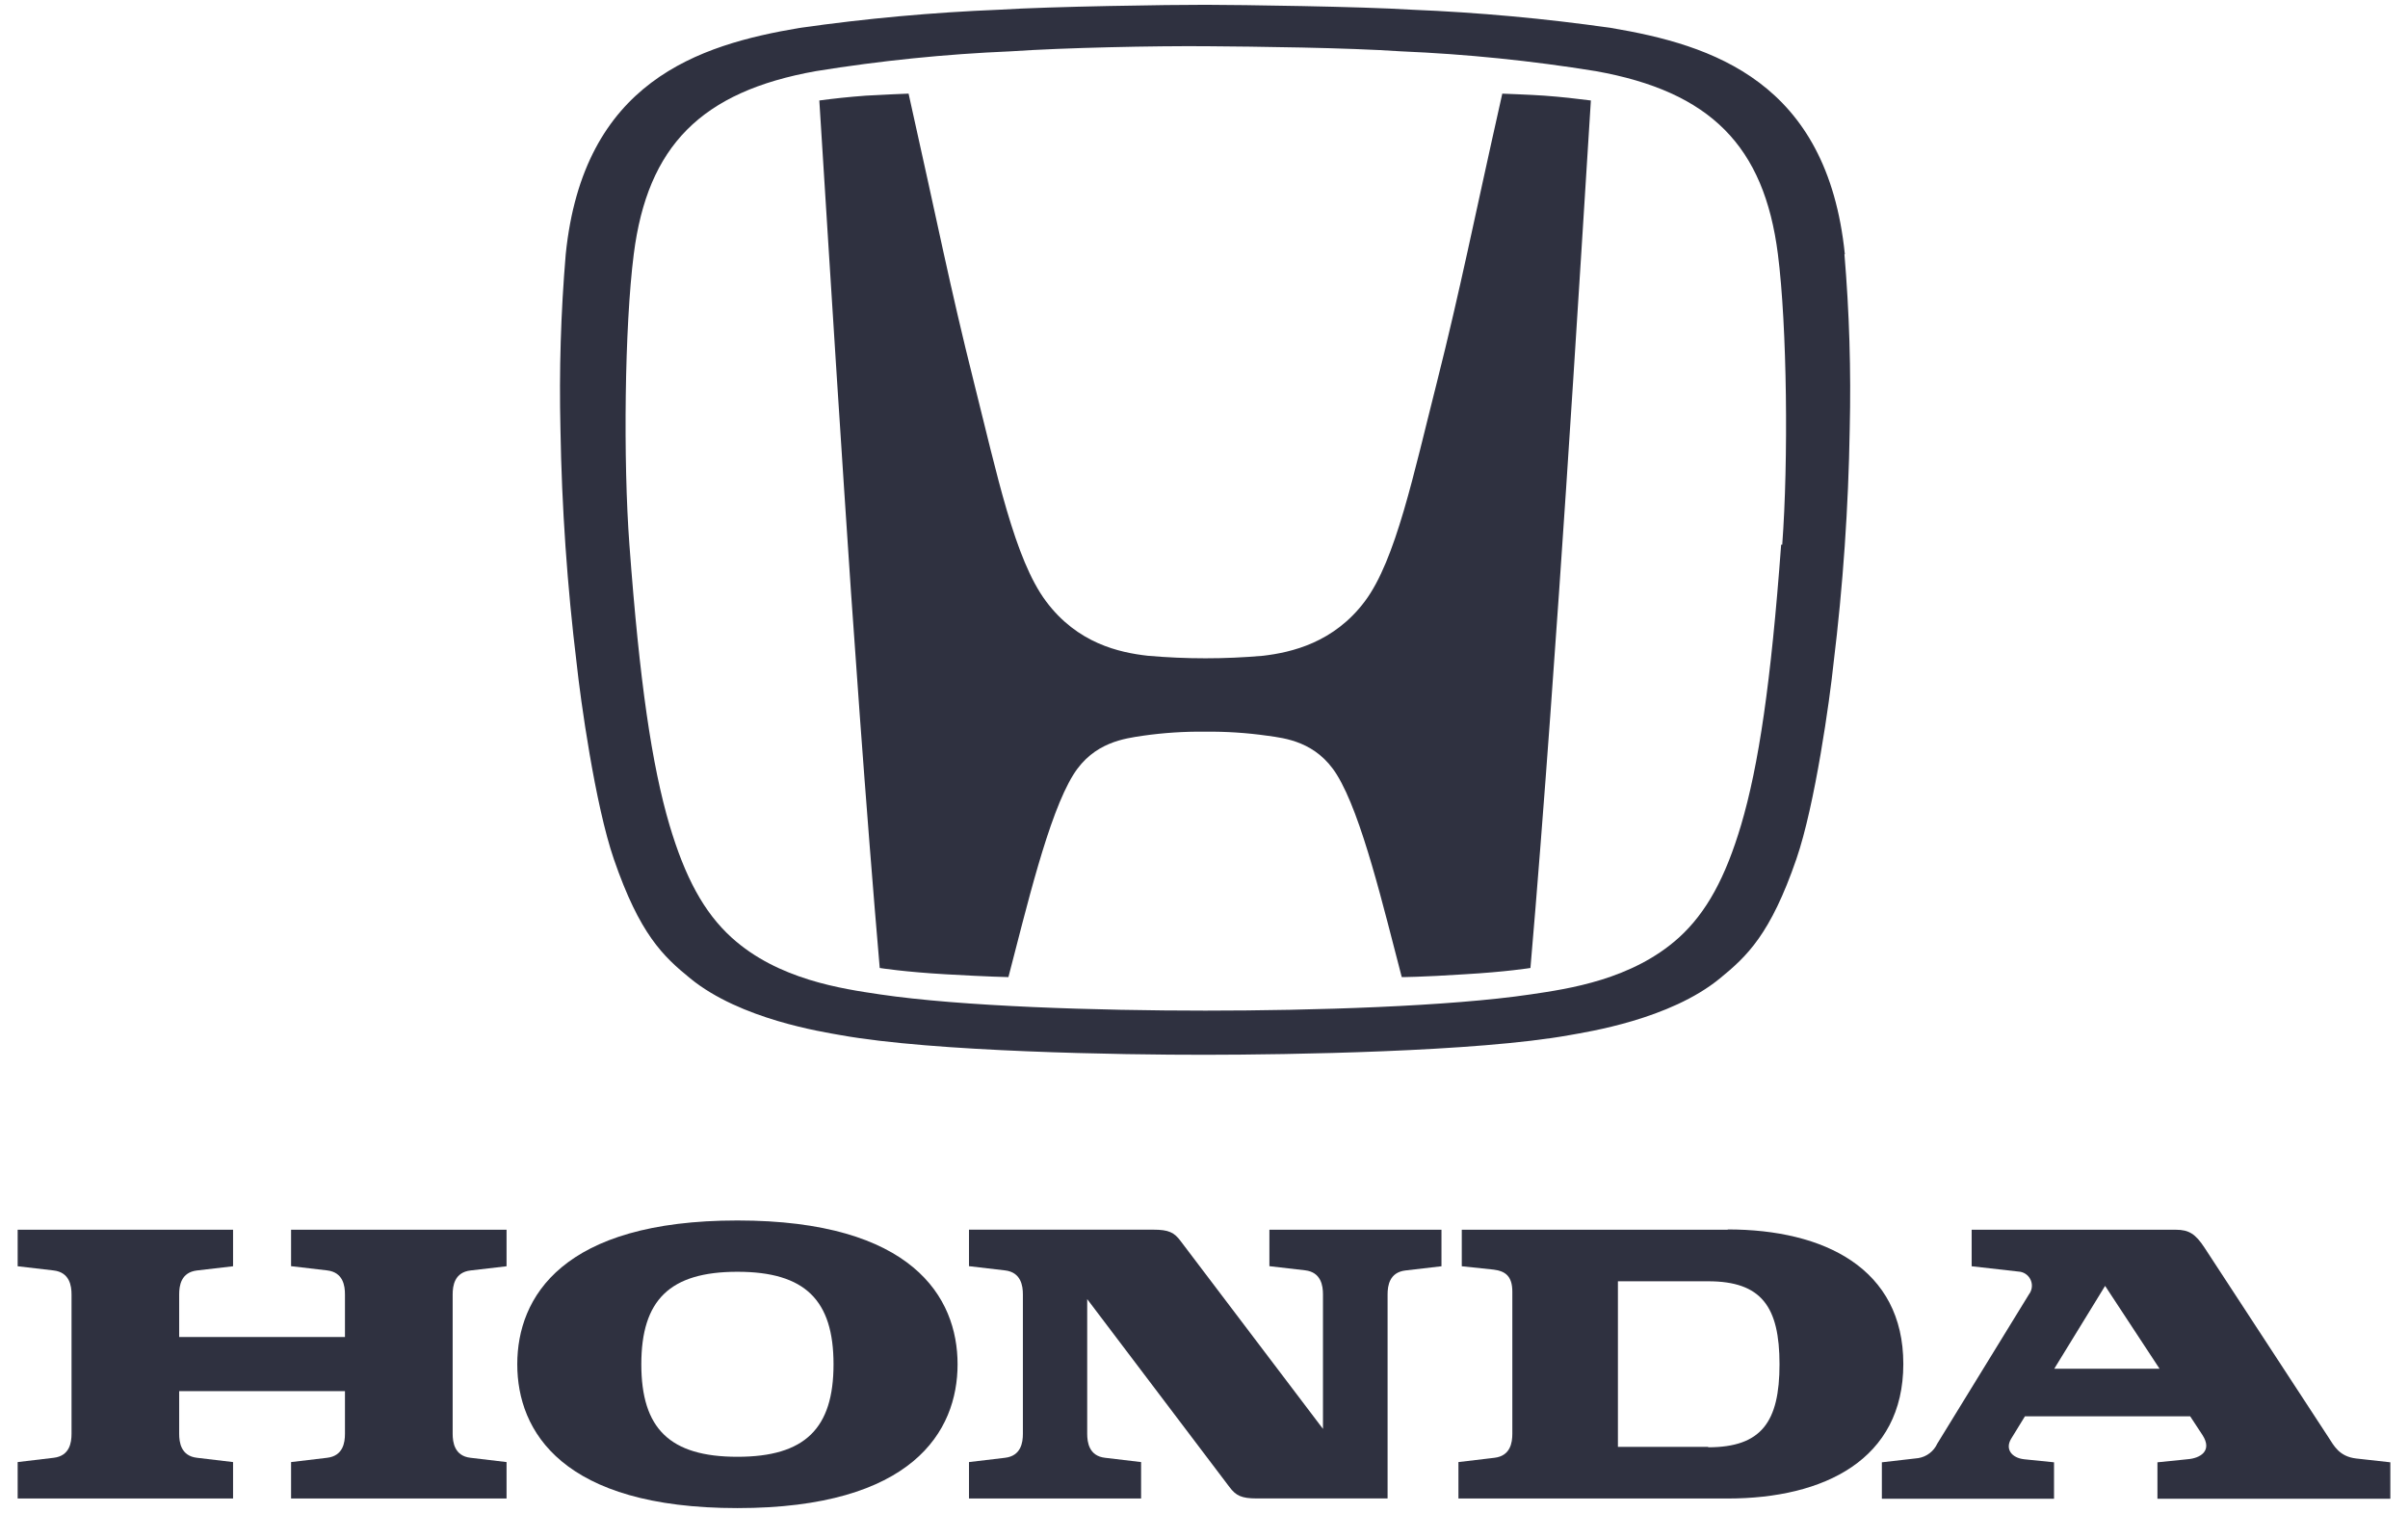 <svg width="113" height="71" viewBox="0 0 113 71" fill="none" xmlns="http://www.w3.org/2000/svg">
<g clip-path="url(#clip0_259_6239)">
<path d="M13.659 59.425L15.349 59.623C16.108 59.71 16.188 60.353 16.188 60.748V62.751H8.408V60.752C8.408 60.346 8.488 59.714 9.247 59.626L10.937 59.429V57.715H0.829V59.429L2.518 59.626C3.274 59.714 3.357 60.357 3.357 60.752V67.293C3.357 67.698 3.274 68.33 2.518 68.418L0.829 68.619V70.329H10.937V68.619L9.247 68.418C8.488 68.334 8.408 67.687 8.408 67.293V65.29H16.188V67.293C16.188 67.698 16.104 68.33 15.349 68.418L13.659 68.619V70.329H23.771V68.619L22.081 68.418C21.326 68.334 21.242 67.687 21.242 67.293V60.752C21.242 60.346 21.326 59.714 22.081 59.626L23.771 59.429V57.715H13.659V59.425Z" fill="#2F3140"/>
<path d="M81.077 57.715H68.597V59.429L70.089 59.586C70.622 59.652 70.969 59.878 70.969 60.617V67.293C70.969 67.698 70.885 68.33 70.129 68.418L68.44 68.619V70.329H81.077C85.598 70.329 89.317 68.502 89.317 64.015C89.317 59.528 85.598 57.701 81.077 57.701M80.157 67.906H75.924V60.134H80.161C82.657 60.134 83.507 61.322 83.507 64.029C83.507 66.737 82.657 67.925 80.161 67.925" fill="#2F3140"/>
<path d="M110.569 68.451C109.77 68.36 109.518 67.841 109.27 67.461L103.45 58.556C103.03 57.916 102.72 57.715 102.107 57.715H92.524V59.429L94.809 59.688C94.921 59.709 95.026 59.759 95.113 59.832C95.201 59.906 95.268 60 95.308 60.107C95.348 60.214 95.361 60.329 95.343 60.442C95.326 60.555 95.28 60.662 95.21 60.752L90.911 67.753C90.83 67.931 90.706 68.086 90.551 68.204C90.396 68.323 90.214 68.401 90.021 68.433L88.31 68.63V70.34H96.389V68.63L94.995 68.488C94.4 68.425 94.082 68.009 94.378 67.523L95.024 66.471H102.778L103.351 67.344C103.851 68.111 103.22 68.44 102.673 68.484L101.242 68.63V70.34H112.171V68.63L110.569 68.451ZM96.4 64.238L98.786 60.35L101.341 64.238H96.4Z" fill="#2F3140"/>
<path d="M59.569 59.425L61.244 59.619C61.999 59.707 62.083 60.35 62.083 60.745V67.062L55.405 58.249C55.106 57.843 54.843 57.712 54.128 57.712H45.472V59.425L47.162 59.623C47.917 59.71 48.001 60.353 48.001 60.748V67.293C48.001 67.698 47.917 68.33 47.162 68.418L45.472 68.619V70.329H53.548V68.619L51.858 68.418C51.103 68.334 51.019 67.687 51.019 67.293V60.971L57.693 69.788C57.996 70.194 58.259 70.326 58.974 70.326H65.115V60.752C65.115 60.346 65.199 59.714 65.955 59.626L67.644 59.429V57.715H59.569V59.425Z" fill="#2F3140"/>
<path d="M34.605 57.28C26.395 57.28 24.274 60.876 24.274 64.03C24.274 67.183 26.395 70.779 34.605 70.779C42.816 70.779 44.936 67.179 44.936 64.03C44.936 60.88 42.808 57.28 34.605 57.28ZM34.605 68.371C31.423 68.371 30.095 67.037 30.095 64.03C30.095 61.022 31.423 59.688 34.605 59.688C37.787 59.688 39.115 61.026 39.115 64.03C39.115 67.033 37.787 68.371 34.605 68.371Z" fill="#2F3140"/>
<path d="M70.498 4.394C69.104 10.606 68.557 13.46 67.426 17.955C66.331 22.27 65.502 26.279 64.05 28.219C62.598 30.16 60.609 30.62 59.27 30.777C57.472 30.935 55.663 30.935 53.865 30.777C52.526 30.627 50.559 30.196 49.085 28.219C47.611 26.242 46.793 22.274 45.706 17.955C44.578 13.46 44.027 10.603 42.637 4.394C42.637 4.394 41.25 4.449 40.637 4.489C39.805 4.551 39.156 4.621 38.448 4.716C38.448 4.716 39.247 17.505 39.608 22.902C39.973 28.596 40.656 38.188 41.283 45.43C41.283 45.43 42.447 45.616 44.381 45.726C46.414 45.843 47.322 45.858 47.322 45.858C48.158 42.667 49.194 38.239 50.37 36.357C51.326 34.822 52.796 34.658 53.632 34.53C54.599 34.392 55.575 34.328 56.551 34.34C57.528 34.329 58.504 34.392 59.471 34.53C60.306 34.643 61.773 34.807 62.733 36.357C63.908 38.246 64.944 42.671 65.78 45.858C65.78 45.858 66.685 45.858 68.717 45.726C70.655 45.616 71.819 45.43 71.819 45.43C72.447 38.188 73.115 28.596 73.494 22.902C73.859 17.491 74.655 4.716 74.655 4.716C73.947 4.625 73.297 4.551 72.465 4.489C71.852 4.445 70.465 4.394 70.465 4.394" fill="#2F3140"/>
<path d="M86.573 11.933C85.748 3.821 80.343 2.107 75.596 1.31C72.491 0.867 69.366 0.582 66.232 0.455C63.853 0.305 58.237 0.229 56.573 0.225C54.909 0.221 49.275 0.305 46.91 0.455C43.769 0.581 40.636 0.866 37.524 1.31C32.781 2.107 27.372 3.821 26.548 11.933C26.318 14.66 26.235 17.397 26.3 20.133C26.361 23.816 26.616 27.493 27.062 31.15C27.237 32.798 27.924 37.76 28.807 40.325C30.022 43.848 31.109 44.875 32.397 45.923C34.747 47.842 38.601 48.43 39.44 48.58C43.819 49.369 52.65 49.508 56.551 49.504C60.452 49.501 69.294 49.369 73.662 48.58C74.487 48.43 78.355 47.849 80.705 45.923C81.989 44.875 83.08 43.848 84.296 40.325C85.179 37.767 85.868 32.801 86.04 31.15C86.487 27.493 86.742 23.816 86.802 20.133C86.867 17.397 86.784 14.66 86.554 11.933M83.584 25.563C83.106 32.041 82.529 35.929 81.705 38.717C80.975 41.173 80.088 42.821 78.785 44.005C76.596 45.982 73.596 46.409 71.834 46.669C68.024 47.235 61.616 47.432 56.562 47.432C51.508 47.432 45.1 47.235 41.287 46.669C39.524 46.406 36.517 45.982 34.335 44.005C33.029 42.821 32.145 41.169 31.416 38.717C30.591 35.918 30.014 32.03 29.536 25.563C29.244 21.656 29.306 15.331 29.741 11.925C30.387 6.854 32.901 4.299 38.291 3.338C41.311 2.849 44.357 2.539 47.414 2.41C49.968 2.235 54.223 2.151 56.587 2.169C58.952 2.187 63.185 2.235 65.758 2.41C68.814 2.539 71.861 2.849 74.881 3.338C80.27 4.299 82.785 6.854 83.431 11.925C83.865 15.327 83.927 21.656 83.635 25.563" fill="#2F3140"/>
</g>
<defs>
<clipPath id="clip0_259_6239">
<rect width="111.35" height="70.55" fill="white" transform="translate(0.825 0.225)"/>
</clipPath>
</defs>
</svg>
